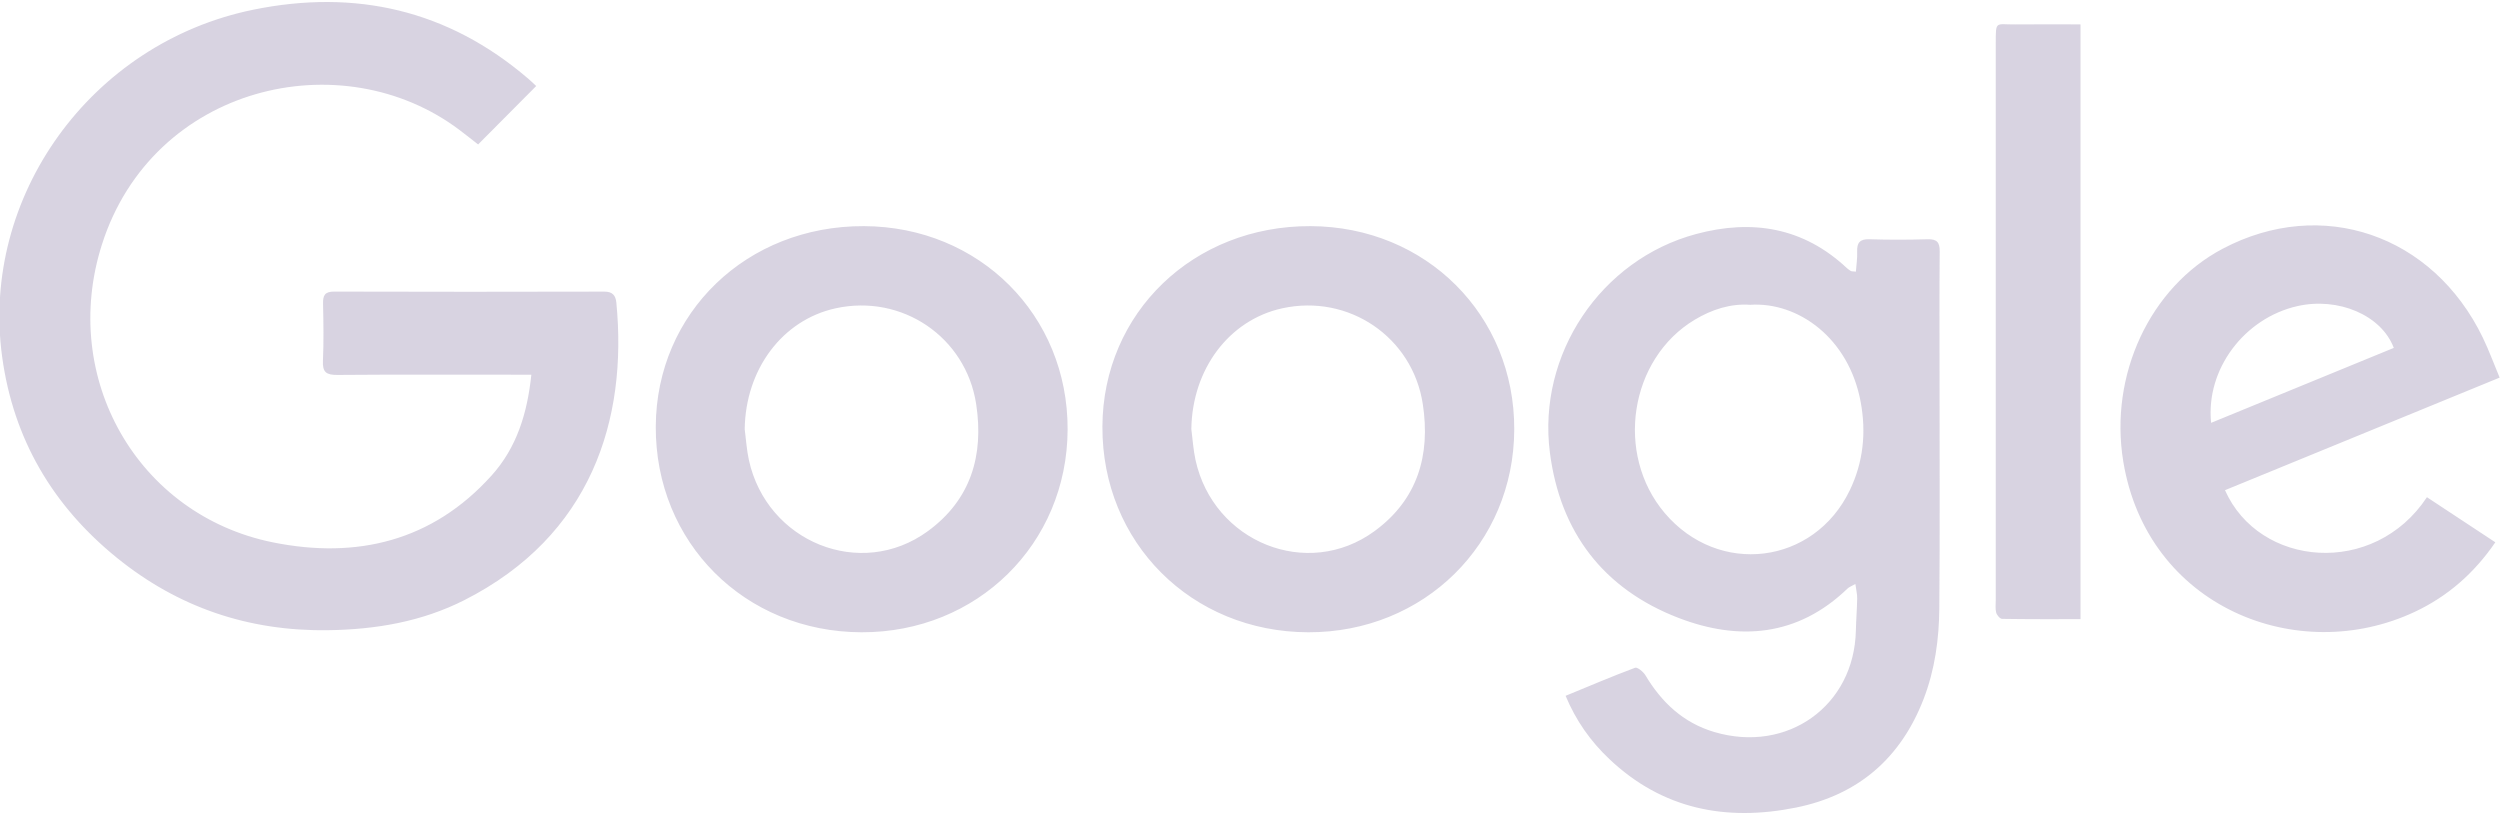 <?xml version="1.0" encoding="UTF-8"?>
<svg width="110px" height="36px" viewBox="0 0 110 36" version="1.1" xmlns="http://www.w3.org/2000/svg" xmlns:xlink="http://www.w3.org/1999/xlink">
    <!-- Generator: Sketch 46.1 (44463) - http://www.bohemiancoding.com/sketch -->
    <title>google</title>
    <desc>Created with Sketch.</desc>
    <defs></defs>
    <g id="Page-1" stroke="none" stroke-width="1" fill="none" fill-rule="evenodd" opacity="0.2">
        <g id="Landing-Desktop-F" transform="translate(-956, -1157)" fill="#3A2568">
            <g id="logos" transform="translate(352, 1156)">
                <path d="M627.593,4.785 C626.739,5.644 625.911,6.476 625.037,7.356 C624.786,7.16 624.504,6.934 624.216,6.717 C619.012,2.799 610.715,4.772 608.486,11.755 C606.617,17.61 610.043,23.656 616.003,24.863 C619.695,25.611 623.032,24.811 625.631,21.921 C626.735,20.695 627.202,19.187 627.379,17.487 L626.673,17.487 C624.063,17.487 621.452,17.476 618.843,17.497 C618.363,17.501 618.186,17.38 618.209,16.885 C618.247,16.044 618.232,15.201 618.214,14.359 C618.206,13.999 618.291,13.829 618.703,13.83 C622.664,13.842 626.625,13.841 630.586,13.831 C630.951,13.83 631.088,13.997 631.119,14.311 C631.621,19.477 630.013,24.578 624.431,27.406 C622.557,28.356 620.533,28.7 618.43,28.729 C614.937,28.779 611.84,27.725 609.151,25.549 C606.316,23.255 604.587,20.313 604.094,16.697 C603.134,9.653 607.998,2.893 615.13,1.43 C619.64,0.505 623.711,1.439 627.232,4.453 C627.369,4.57 627.497,4.696 627.593,4.785 M681.011,14.411 C680.142,14.35 679.323,14.616 678.567,15.069 C675.698,16.79 675.051,20.976 677.244,23.569 C679.615,26.374 683.824,25.855 685.399,22.555 C685.984,21.329 686.117,20.038 685.873,18.703 C685.355,15.864 683.108,14.274 681.011,14.411 M672.886,31.616 C673.934,31.185 674.93,30.76 675.944,30.381 C676.043,30.345 676.305,30.556 676.396,30.708 C677.109,31.901 678.058,32.802 679.43,33.209 C682.645,34.161 685.584,32.056 685.658,28.75 C685.668,28.275 685.709,27.801 685.716,27.326 C685.719,27.137 685.67,26.947 685.636,26.696 C685.468,26.792 685.361,26.828 685.288,26.899 C683.1,29.01 680.508,29.215 677.835,28.18 C674.538,26.903 672.645,24.408 672.195,20.912 C671.64,16.597 674.429,12.425 678.628,11.297 C681.093,10.635 683.35,11.002 685.263,12.797 C685.316,12.846 685.377,12.889 685.44,12.925 C685.469,12.942 685.511,12.936 685.659,12.953 C685.68,12.66 685.727,12.366 685.715,12.075 C685.7,11.682 685.831,11.514 686.256,11.527 C687.107,11.554 687.959,11.553 688.809,11.527 C689.226,11.515 689.351,11.659 689.347,12.065 C689.33,13.895 689.34,15.726 689.34,17.556 C689.34,20.961 689.359,24.367 689.33,27.771 C689.318,29.125 689.134,30.47 688.642,31.748 C687.644,34.341 685.78,35.977 683.025,36.533 C679.946,37.154 677.144,36.61 674.808,34.396 C673.988,33.62 673.345,32.716 672.886,31.616 M636.767,19.881 C636.826,20.333 636.853,20.793 636.95,21.237 C637.741,24.859 641.873,26.525 644.82,24.375 C646.723,22.987 647.295,21.031 646.951,18.779 C646.5,15.829 643.688,13.924 640.764,14.566 C638.42,15.081 636.803,17.25 636.767,19.881 M650.975,19.898 C650.958,24.936 646.997,28.834 641.907,28.82 C636.767,28.805 632.829,24.867 632.854,19.764 C632.878,14.759 636.86,10.928 642.015,10.95 C647.094,10.972 650.992,14.864 650.975,19.898 M656.419,19.881 C656.478,20.333 656.505,20.793 656.602,21.237 C657.393,24.859 661.525,26.525 664.472,24.375 C666.375,22.987 666.947,21.031 666.603,18.779 C666.152,15.829 663.341,13.924 660.416,14.566 C658.072,15.081 656.455,17.25 656.419,19.881 M670.627,19.898 C670.61,24.936 666.649,28.834 661.56,28.82 C656.419,28.805 652.481,24.867 652.506,19.764 C652.53,14.759 656.512,10.928 661.667,10.95 C666.747,10.972 670.644,14.864 670.627,19.898 M701.289,19.605 C704.002,18.492 706.666,17.399 709.327,16.308 C708.783,14.863 706.879,14.062 705.085,14.469 C702.751,14.997 701.046,17.25 701.289,19.605 M701.9,22.568 C703.404,25.964 708.454,26.407 710.785,22.877 C711.776,23.53 712.767,24.183 713.794,24.861 C712.871,26.213 711.705,27.234 710.263,27.915 C705.087,30.355 698.47,27.7 697.423,21.299 C696.8,17.49 698.605,13.63 701.799,11.944 C706.153,9.645 711.047,11.314 713.244,15.856 C713.512,16.411 713.724,16.993 713.984,17.615 C709.932,19.276 705.93,20.916 701.9,22.568 M695.542,28.243 C694.376,28.243 693.234,28.249 692.092,28.23 C692,28.229 691.862,28.066 691.832,27.955 C691.787,27.783 691.813,27.592 691.813,27.409 C691.813,19.245 691.812,11.08 691.813,2.915 C691.814,1.879 691.799,2.086 692.685,2.075 C693.625,2.064 694.565,2.073 695.542,2.073 L695.542,28.243 Z" id="google"></path>
            </g>
        </g>
    </g>
</svg>